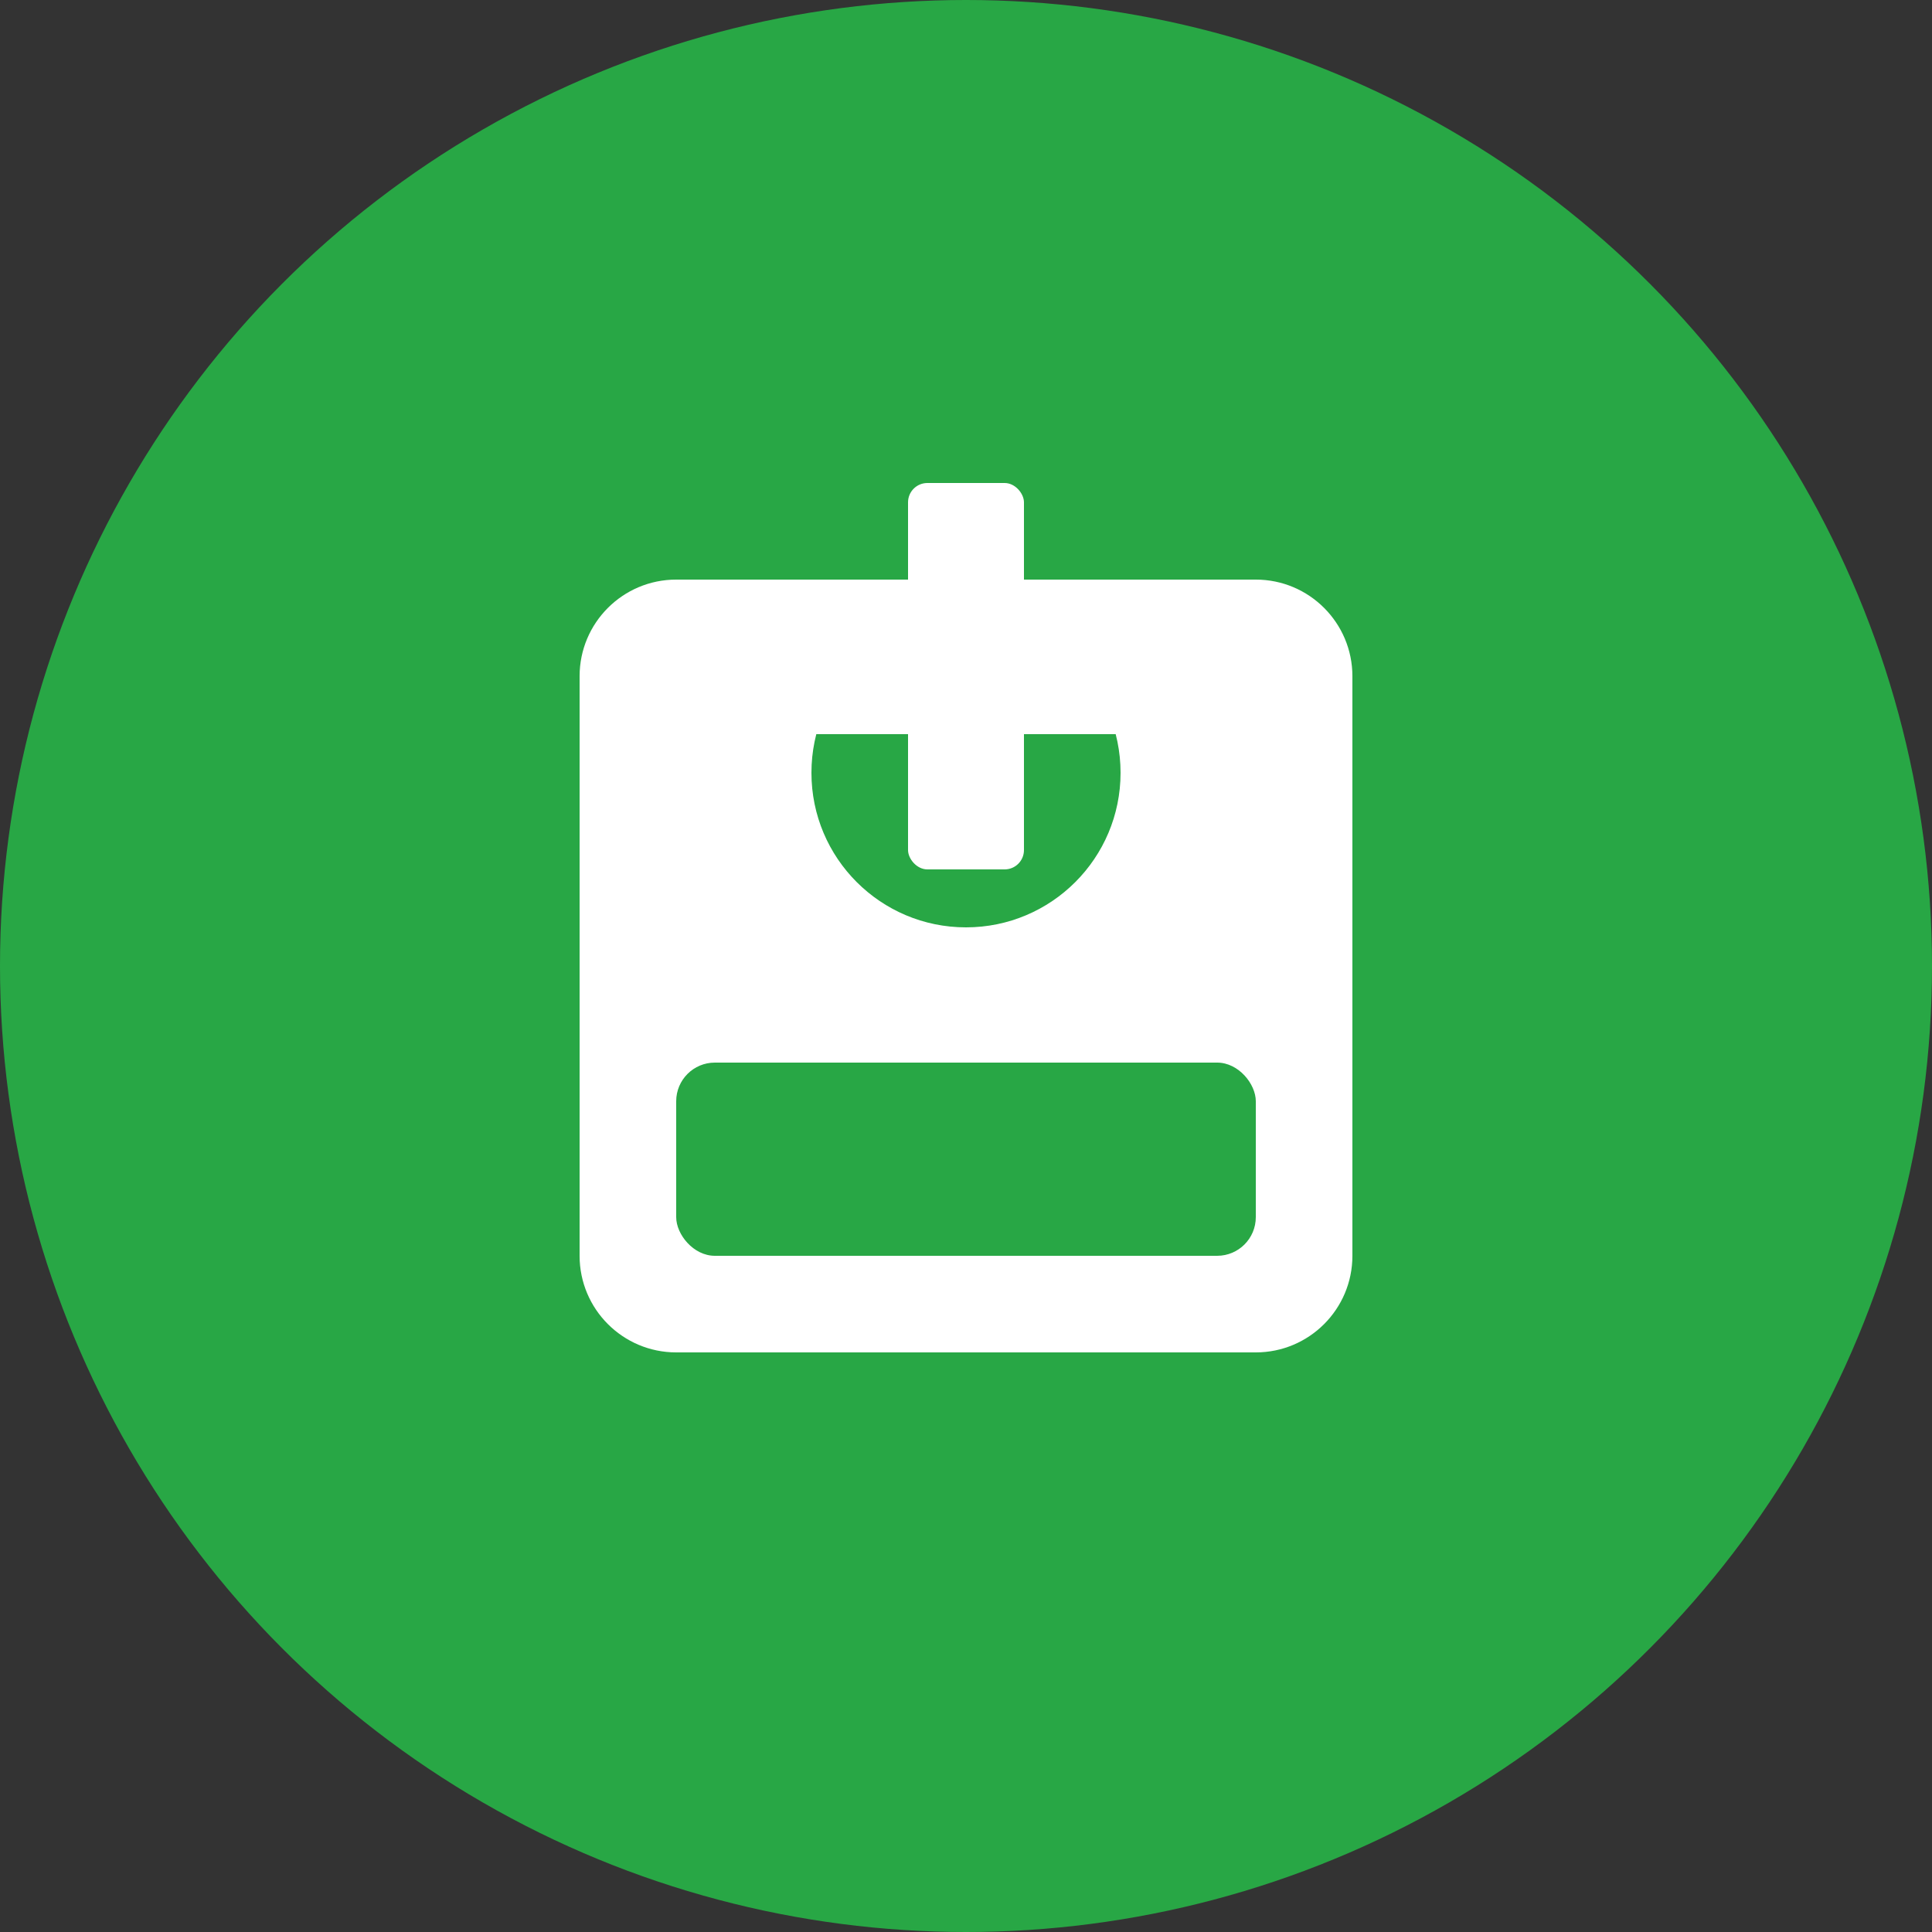 <svg width="100" height="100" viewBox="0 0 100 100" fill="none" xmlns="http://www.w3.org/2000/svg">
  <rect x="0" y="0" width="100" height="100" fill="#333333" stroke="none"/>
  <circle cx="50" cy="50" r="50" fill="#28a745"/>
  <path d="M30 35C30 32.239 32.239 30 35 30H65C67.761 30 70 32.239 70 35V65C70 67.761 67.761 70 65 70H35C32.239 70 30 67.761 30 65V35Z" fill="white"/>
  <circle cx="50" cy="40" r="8" fill="#28a745"/>
  <rect x="35" y="55" width="30" height="10" rx="2" fill="#28a745"/>
  <!-- Patient icon - medical cross -->
  <rect x="47" y="25" width="6" height="20" rx="1" fill="white"/>
  <rect x="40" y="32" width="20" height="6" rx="1" fill="white"/>
</svg>
